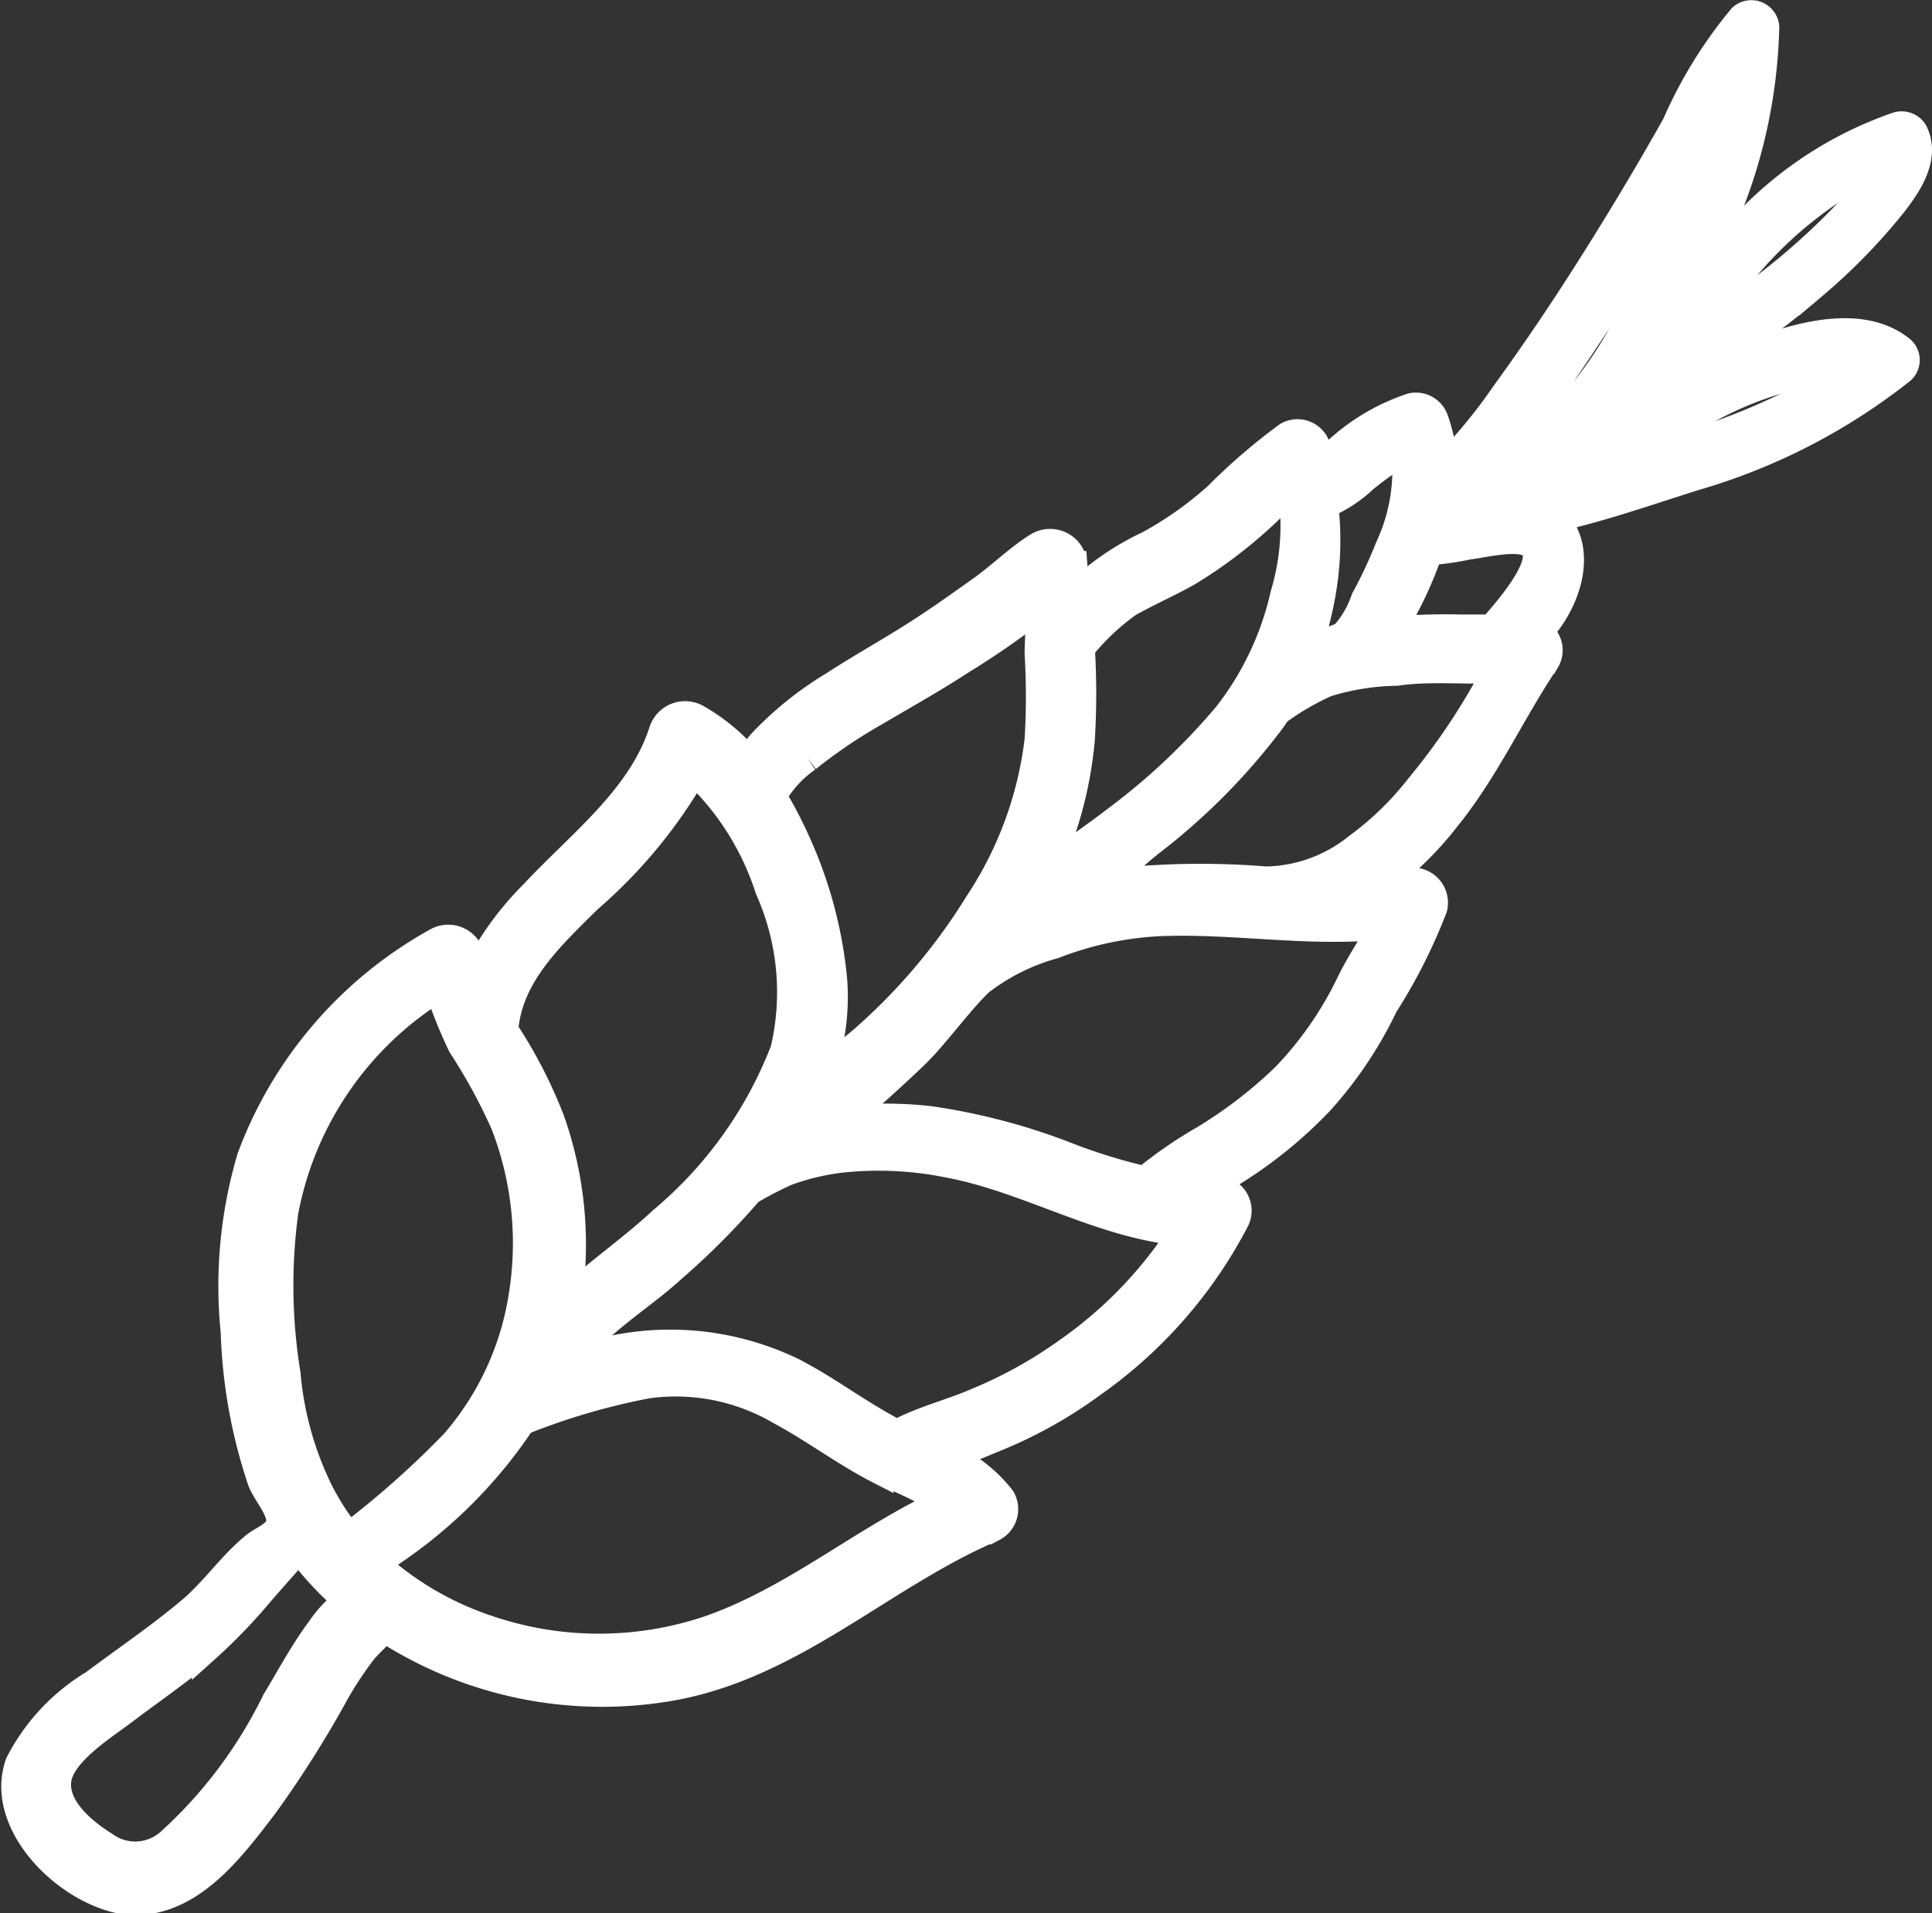 <svg xmlns="http://www.w3.org/2000/svg" viewBox="0 0 51.74 51.25"><rect x="0" y="0" width="51.74" height="51.25" fill="#333333" stroke="none"/><defs><style>.cls-1{fill:#fff;stroke:#fff;stroke-miterlimit:10;stroke-width:0.74px;}</style></defs><title>Crop_Wheat</title><g id="Layer_2" data-name="Layer 2"><g id="Layer_1-2" data-name="Layer 1"><path class="cls-1" d="M7.06,48.38a29,29,0,0,0,1.83-2.87,9.48,9.48,0,0,1,.82-1.27c.18-.23.42-.41.57-.63a10.69,10.69,0,0,0,7.8,1.56c3.24-.62,5.58-3,8.52-4.25a.56.56,0,0,0,.22-.78A3.76,3.76,0,0,0,25.34,39a8.88,8.88,0,0,0,1.16-.42,12,12,0,0,0,2.76-1.52,12.29,12.29,0,0,0,3.82-4.36.56.56,0,0,0-.5-.83l-.34,0c.27-.15.53-.31.79-.48a11.88,11.88,0,0,0,2.33-1.9,10.7,10.7,0,0,0,1.71-2.56,14.53,14.53,0,0,0,1.32-2.61.57.57,0,0,0-.57-.71l-.92.07a8.74,8.74,0,0,0,1.83-1.76c1.07-1.32,1.74-2.84,2.68-4.24a.53.53,0,0,0-.21-.73c.73-.78,1.14-2,.61-2.81a.93.93,0,0,0-.21-.23l.51-.14c1.11-.28,2.2-.66,3.28-1a16.15,16.15,0,0,0,5.54-2.86.37.37,0,0,0,0-.53c-1.42-1.17-4,.06-5.35.68l-.49.22L46,9.61c.87-.63,1.74-1.25,2.55-1.95a15.81,15.81,0,0,0,2.14-2.19c.42-.54.9-1.25.57-1.93a.39.39,0,0,0-.45-.17,10.12,10.12,0,0,0-4.47,3.09c-.41.44-.81.9-1.2,1.36A13.92,13.92,0,0,0,47.28.72a.38.38,0,0,0-.63-.25,11.94,11.94,0,0,0-1.77,2.87c-.7,1.25-1.45,2.5-2.22,3.72s-1.51,2.32-2.33,3.45A14.38,14.38,0,0,1,39,12.18c-.12.12-.23.23-.33.35a4.4,4.4,0,0,0-.25-1.29.53.53,0,0,0-.62-.34,5.51,5.51,0,0,0-2.05,1.23c-.08.07-.23.2-.39.36,0-.17-.06-.35-.1-.52a.54.54,0,0,0-.78-.3,15.88,15.88,0,0,0-1.87,1.61,9.67,9.67,0,0,1-1.85,1.31,7.07,7.07,0,0,0-1.92,1.32q-.06-.39-.09-.78a.63.63,0,0,0-.94-.51c-.55.34-1,.8-1.55,1.19s-1.08.77-1.64,1.13c-.76.49-1.56.93-2.31,1.42a9,9,0,0,0-1.94,1.57,3,3,0,0,0-.32.47,5.08,5.08,0,0,0-1.4-1.17.63.63,0,0,0-.9.35c-.57,1.79-2.19,3-3.47,4.37a8.22,8.22,0,0,0-1.47,2,3.74,3.74,0,0,0-.28-.52.62.62,0,0,0-.83-.21A11,11,0,0,0,6.72,31a12.08,12.08,0,0,0-.44,4.67,13.84,13.84,0,0,0,.72,4c.12.32.5.72.5,1.07s-.45.48-.69.68c-.63.52-1.08,1.2-1.71,1.73-.82.69-1.72,1.3-2.59,1.95a5.35,5.35,0,0,0-2,2.14c-.56,1.57,1.21,3.37,2.76,3.66C5,51.16,6.19,49.51,7.06,48.38ZM31.67,33a11.49,11.49,0,0,1-3.11,3.22,12,12,0,0,1-2.38,1.32c-.71.31-1.48.49-2.16.86-1-.51-1.82-1.16-2.79-1.66a7.52,7.52,0,0,0-5.88-.29,5.61,5.61,0,0,1,.67-.84c.64-.59,1.38-1.07,2-1.64a19.93,19.93,0,0,0,2.05-2.06,9.63,9.63,0,0,1,1-.52,6.51,6.51,0,0,1,1.4-.34,9.35,9.35,0,0,1,2.89.12C27.51,31.56,29.5,32.82,31.67,33ZM37,24.8c-.25.54-.59,1-.86,1.57a9.69,9.69,0,0,1-1.71,2.46,12.25,12.25,0,0,1-2.21,1.7,11.38,11.38,0,0,0-1.56,1.08,15.25,15.25,0,0,1-2-.61A16.69,16.69,0,0,0,24.91,30a10.43,10.43,0,0,0-2.37,0c.68-.54,1.32-1.13,1.91-1.69s1.15-1.38,1.78-2a5.71,5.71,0,0,1,2-1A9.05,9.05,0,0,1,31,24.71C33,24.62,35,25,37,24.8Zm2.34-6.86.75,0A17.74,17.74,0,0,1,38,21.09a8.34,8.34,0,0,1-1.65,1.6,4,4,0,0,1-2.45.89,21.53,21.53,0,0,0-3.5,0c-.34,0-.67.09-1,.16.48-.38.94-.79,1.38-1.15A17,17,0,0,0,34,19.36a3,3,0,0,0,.2-.29,7.23,7.23,0,0,1,1.32-.77A6.65,6.65,0,0,1,37.4,18C38,17.91,38.68,17.93,39.32,17.94ZM41,14.58c.55.4-.52,1.65-1.05,2.25l-.84,0a16.69,16.69,0,0,0-1.87.06,5.2,5.2,0,0,0,.34-.55,10.4,10.4,0,0,0,.69-1.57,7.57,7.57,0,0,0,1.05-.15C39.69,14.58,40.66,14.33,41,14.58ZM49.76,9.8A17.68,17.68,0,0,1,44.9,12c-1,.33-2,.65-3,.93-.29.08-.58.14-.88.2.61-.3,1.21-.61,1.81-.88.93-.41,1.86-.79,2.78-1.21A9.64,9.64,0,0,1,49.76,9.8ZM46.69,7.24a11,11,0,0,1,3.91-3,4.32,4.32,0,0,1-1,1.33,18.52,18.52,0,0,1-2,1.85c-.84.67-1.74,1.29-2.64,1.89l-.14.09C45.46,8.68,46.05,7.93,46.69,7.24ZM40.9,11.3c.87-1.13,1.64-2.32,2.41-3.51s1.52-2.45,2.18-3.72c.36-.69.65-1.43,1-2.12-.25,2.41-1.61,4.67-2.9,6.71A10.48,10.48,0,0,1,41,11.92c-.63.44-1.26.78-1.83,1.23h0l-.07,0A13,13,0,0,0,40.9,11.3Zm-3.27.76a4.91,4.91,0,0,1-.43,2.6,12.5,12.5,0,0,1-.65,1.39A2.75,2.75,0,0,1,36,17c-.18.14-.93.27-1,.42a9.4,9.4,0,0,0,.42-1.64,8.19,8.19,0,0,0,.05-2.26,3.54,3.54,0,0,0,1.07-.7A9,9,0,0,1,37.63,12.06Zm-5.78,3.25a12.54,12.54,0,0,0,2.73-2.26,6.45,6.45,0,0,1-.19,2.88,8.16,8.16,0,0,1-1.53,3.23,17.71,17.71,0,0,1-3,2.82c-.59.46-1.31.92-1.91,1.46a10.55,10.55,0,0,0,1-3.63,20.2,20.2,0,0,0,0-2.46A.18.18,0,0,0,29,17.3a6.3,6.3,0,0,1,1.22-1.14C30.77,15.85,31.33,15.61,31.85,15.31Zm-10.23,5a13.87,13.87,0,0,1,1.8-1.22c.78-.46,1.57-.9,2.32-1.39a21.38,21.38,0,0,0,2.07-1.44c.05.43,0,.89,0,1.25a19.61,19.61,0,0,1,0,2.3,10.08,10.08,0,0,1-1.61,4.39,16,16,0,0,1-2.92,3.5c-.41.37-.87.72-1.32,1.09a6,6,0,0,0,.36-2.52,11.47,11.47,0,0,0-1-3.74,10.61,10.61,0,0,0-.63-1.2A3.13,3.13,0,0,1,21.62,20.31Zm-5.87,3.78a13.27,13.27,0,0,0,2.84-3.44,7.45,7.45,0,0,1,2,3.16A6.78,6.78,0,0,1,21,28.13a11.21,11.21,0,0,1-3.26,4.56c-.73.68-1.55,1.26-2.3,1.92a2.39,2.39,0,0,0-.23.22A10,10,0,0,0,14.75,30a12.62,12.62,0,0,0-1.13-2.23,1.74,1.74,0,0,1-.11-.18C13.62,26.12,14.75,25.08,15.75,24.09ZM8.58,40a8.85,8.85,0,0,1-.9-3.19,14.75,14.75,0,0,1-.06-4.35,9,9,0,0,1,4.12-6A13.31,13.31,0,0,0,12.36,28a14.91,14.91,0,0,1,1.15,2.11A8.83,8.83,0,0,1,14,34.66a7.84,7.84,0,0,1-1.84,4,24.82,24.82,0,0,1-2.82,2.5A6.7,6.7,0,0,1,8.58,40Zm5.36-1.91a18,18,0,0,1,3.4-1,5.54,5.54,0,0,1,3.56.71c.91.49,1.74,1.12,2.66,1.59a13.15,13.15,0,0,1,1.74.84c-2.16,1-4,2.6-6.26,3.4a9.23,9.23,0,0,1-6,0,8.42,8.42,0,0,1-3-1.76A12.67,12.67,0,0,0,13.94,38.13ZM2.8,49.43c-.58-.36-1.35-1-1.26-1.74s1.21-1.43,1.79-1.87,1.48-1.07,2.18-1.65A14.7,14.7,0,0,0,7,42.62l.74-.84c.09-.09.17-.2.26-.31a8.33,8.33,0,0,0,1.31,1.41,3,3,0,0,0-.72.75c-.46.61-.82,1.3-1.21,1.94a12.44,12.44,0,0,1-2.85,3.79A1.39,1.39,0,0,1,2.8,49.43Z"/></g></g></svg>